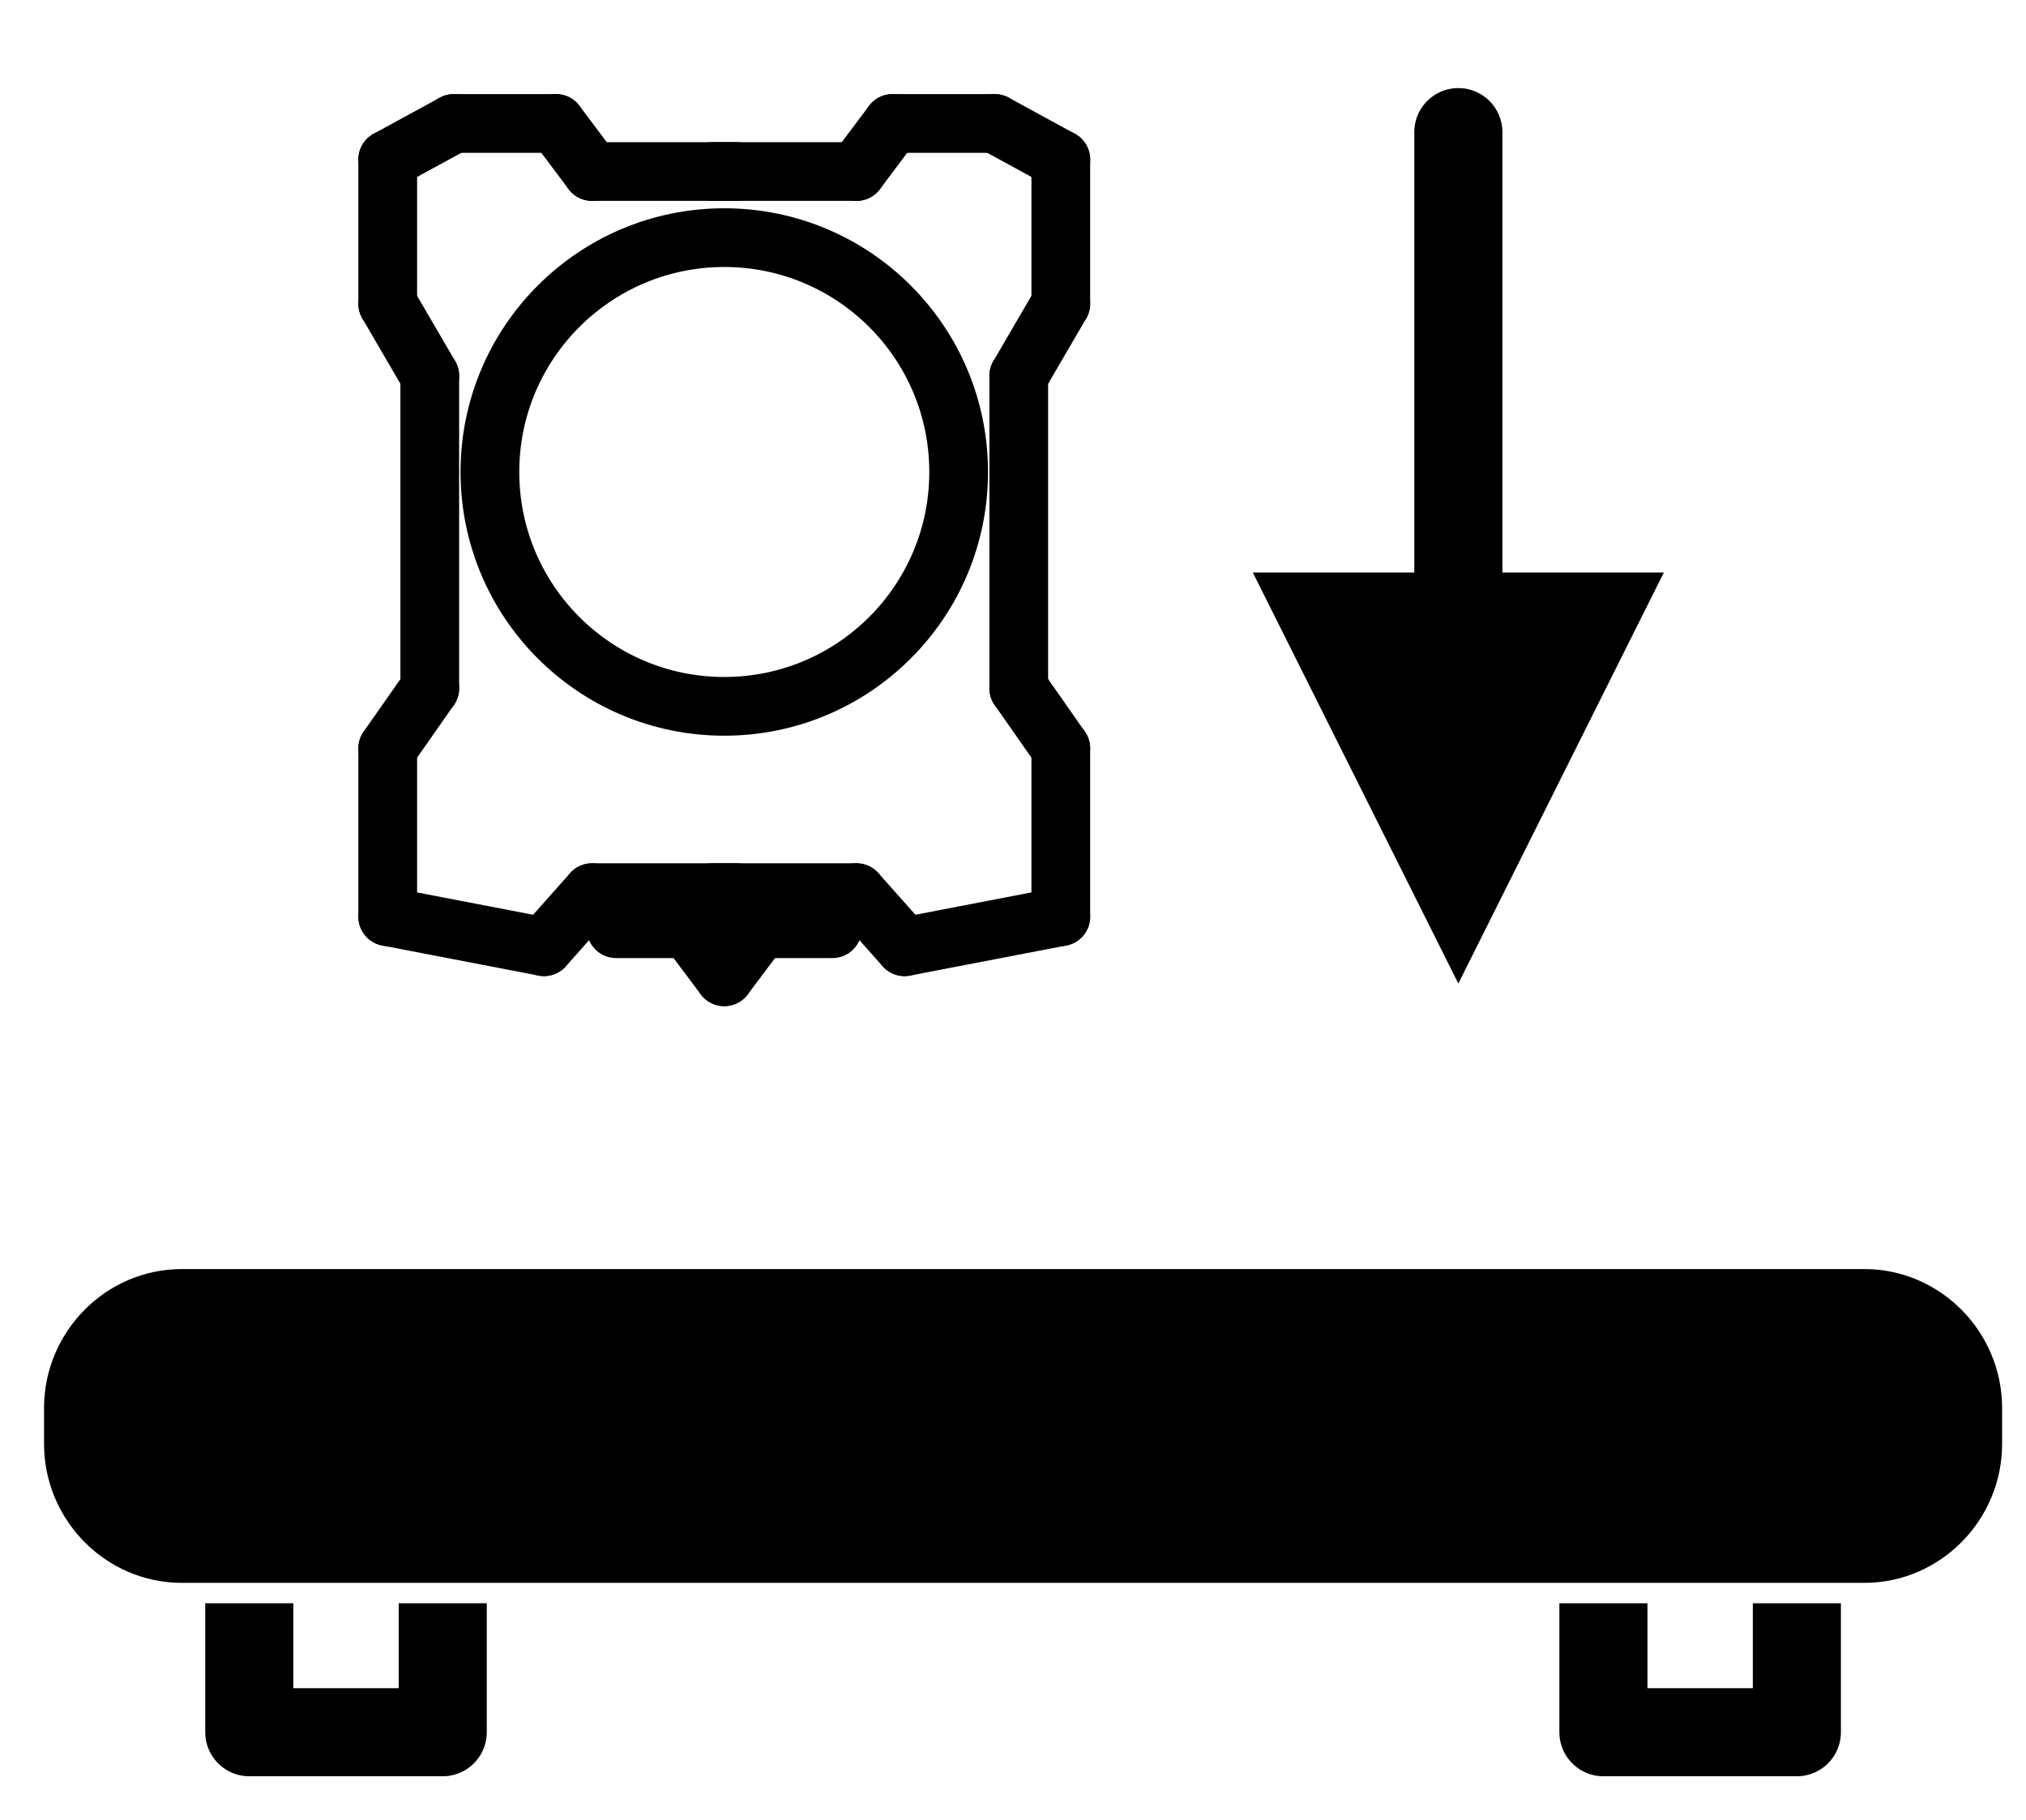 <?xml version="1.0" encoding="UTF-8" standalone="no"?>
<svg
   xmlns:dc="http://purl.org/dc/elements/1.1/"
   xmlns:cc="http://creativecommons.org/ns#"
   xmlns:rdf="http://www.w3.org/1999/02/22-rdf-syntax-ns#"
   xmlns:svg="http://www.w3.org/2000/svg"
   xmlns="http://www.w3.org/2000/svg"
   xmlns:sodipodi="http://sodipodi.sourceforge.net/DTD/sodipodi-0.dtd"
   xmlns:inkscape="http://www.inkscape.org/namespaces/inkscape"
   width="69px"
   height="62px"
   viewBox="0 0 69 62"
   version="1.1"
   id="svg516"
   sodipodi:docname="z-offset-increase.svg"
   inkscape:version="1.0.1 (3bc2e813f5, 2020-09-07)">
  <defs
     id="defs520" />
  <sodipodi:namedview
     pagecolor="#ffffff"
     bordercolor="#666666"
     borderopacity="1"
     objecttolerance="10"
     gridtolerance="10"
     guidetolerance="10"
     inkscape:pageopacity="0"
     inkscape:pageshadow="2"
     inkscape:window-width="954"
     inkscape:window-height="480"
     id="namedview518"
     showgrid="false"
     inkscape:zoom="11.806452"
     inkscape:cx="34.330601"
     inkscape:cy="31"
     inkscape:window-x="56"
     inkscape:window-y="50"
     inkscape:window-maximized="0"
     inkscape:current-layer="svg516"
     inkscape:document-rotation="0" />
  <!-- Generator: Sketch 52.5 (67469) - http://www.bohemiancoding.com/sketch -->
  <title
     id="title443">z-offset-increase</title>
  <desc
     id="desc445">Created with Sketch.</desc>
  <g
     id="Page-1"
     stroke="none"
     stroke-width="1"
     fill="none"
     fill-rule="evenodd">
    <g
       id="Artboard"
       transform="translate(-465, -87)">
      <g
         id="z-offset-increase"
         transform="translate(465, 87)">
        <path
           d="M9.588,52.412 L12.882,44.725"
           id="Path"
           stroke="#000000"
           stroke-linecap="round" />
        <path
           d="M17.275,52.412 L20.569,44.725"
           id="path448"
           stroke="#000000"
           stroke-linecap="round" />
        <path
           d="M24.961,52.412 L28.255,44.725"
           id="path450"
           stroke="#000000"
           stroke-linecap="round" />
        <path
           d="M32.647,52.412 L35.941,44.725"
           id="path452"
           stroke="#000000"
           stroke-linecap="round" />
        <path
           d="M40.333,52.412 L43.627,44.725"
           id="path454"
           stroke="#000000"
           stroke-linecap="round" />
        <path
           d="M48.02,52.412 L51.314,44.725"
           id="path456"
           stroke="#000000"
           stroke-linecap="round" />
        <path
           d="M55.706,52.412 L59,44.725"
           id="path458"
           stroke="#000000"
           stroke-linecap="round" />
        <path
           d="M66.686,47.954 C66.686,46.186 65.246,44.725 63.502,44.725 L6.184,44.725 C4.441,44.725 3,46.186 3,47.954 L3,49.184 C3,50.951 4.441,52.412 6.184,52.412 L63.502,52.412 C65.246,52.412 66.686,50.951 66.686,49.184 L66.686,47.954 Z"
           id="path460"
           stroke="#000000"
           stroke-width="3"
           fill="#000000"
           stroke-linecap="round" />
        <polyline
           id="polyline462"
           stroke="#000000"
           stroke-width="3"
           stroke-linejoin="round"
           points="8.49 54.608 8.49 59 15.078 59 15.078 54.608" />
        <polyline
           id="polyline464"
           stroke="#000000"
           stroke-width="3"
           stroke-linejoin="round"
           points="54.608 54.608 54.608 59 61.196 59 61.196 54.608" />
        <g
           id="extruder-1"
           transform="translate(13, 4)"
           stroke="#000000"
           stroke-width="2">
          <g
             id="Group"
             fill="#000000"
             stroke-linecap="round">
            <path
               d="M0.205,1.433 L2.456,0.205"
               id="Line" />
            <path
               d="M2.456,0.205 L5.936,0.205"
               id="Line-2" />
            <path
               d="M5.936,0.205 L7.164,1.842"
               id="Line-3"
               stroke-linejoin="round" />
            <path
               d="M0.205,1.433 L0.205,6.345"
               id="Line-5" />
            <path
               d="M7.164,1.842 L12.076,1.842"
               id="Line-4" />
            <path
               d="M0.205,6.345 L1.637,8.801"
               id="Line-6" />
            <path
               d="M1.637,19.444 L0.205,21.491"
               id="Line-8" />
            <path
               d="M0.205,21.491 L0.205,27.222"
               id="Line-9" />
            <path
               d="M1.637,8.801 L1.637,19.444"
               id="Line-7" />
            <path
               d="M0.205,27.222 L5.526,28.246"
               id="Line-10" />
            <path
               d="M5.526,28.246 L7.164,26.404"
               id="Line-11" />
            <path
               d="M7.164,26.404 L12.076,26.404"
               id="Line-12" />
          </g>
          <g
             id="g503"
             transform="translate(16.833, 14.5) scale(-1, 1) translate(-16.833, -14.5) translate(10.333, 0)"
             stroke-linecap="round">
            <path
               d="M0.205,1.433 L2.456,0.205"
               id="path479" />
            <path
               d="M2.456,0.205 L5.936,0.205"
               id="path481" />
            <path
               d="M5.936,0.205 L7.164,1.842"
               id="path483"
               stroke-linejoin="round" />
            <path
               d="M0.205,1.433 L0.205,6.345"
               id="path485" />
            <path
               d="M7.164,1.842 L12.076,1.842"
               id="path487" />
            <path
               d="M0.205,6.345 L1.637,8.801"
               id="path489" />
            <path
               d="M1.637,19.444 L0.205,21.491"
               id="path491" />
            <path
               d="M0.205,21.491 L0.205,27.222"
               id="path493" />
            <path
               d="M1.637,8.801 L1.637,19.444"
               id="path495" />
            <path
               d="M0.205,27.222 L5.526,28.246"
               id="path497" />
            <path
               d="M5.526,28.246 L7.164,26.404"
               id="path499" />
            <path
               d="M7.164,26.404 L12.076,26.404"
               id="path501" />
          </g>
          <circle
             id="Oval"
             cx="11.667"
             cy="12.076"
             r="7.982" />
          <path
             d="M10.439,27.632 L11.667,29.269"
             id="Line-16"
             stroke-linecap="round" />
          <path
             d="M11.667,29.269 L12.895,27.632"
             id="Line-17"
             stroke-linecap="round" />
          <path
             d="M7.982,27.632 L15.351,27.632"
             id="Line-14"
             stroke-linecap="round" />
        </g>
        <g
           id="Group-4"
           transform="translate(49, 4)">
          <path
             id="Line-15"
             d="M0.667,29.5 L-6.333,15.5 L7.667,15.5 L0.667,29.5 Z"
             fill="#000000"
             fill-rule="nonzero" />
          <path
             d="M0.667,20.5 L0.667,0.5"
             id="Line-18"
             stroke="#000000"
             stroke-width="3"
             stroke-linecap="round" />
        </g>
      </g>
    </g>
  </g>
</svg>

